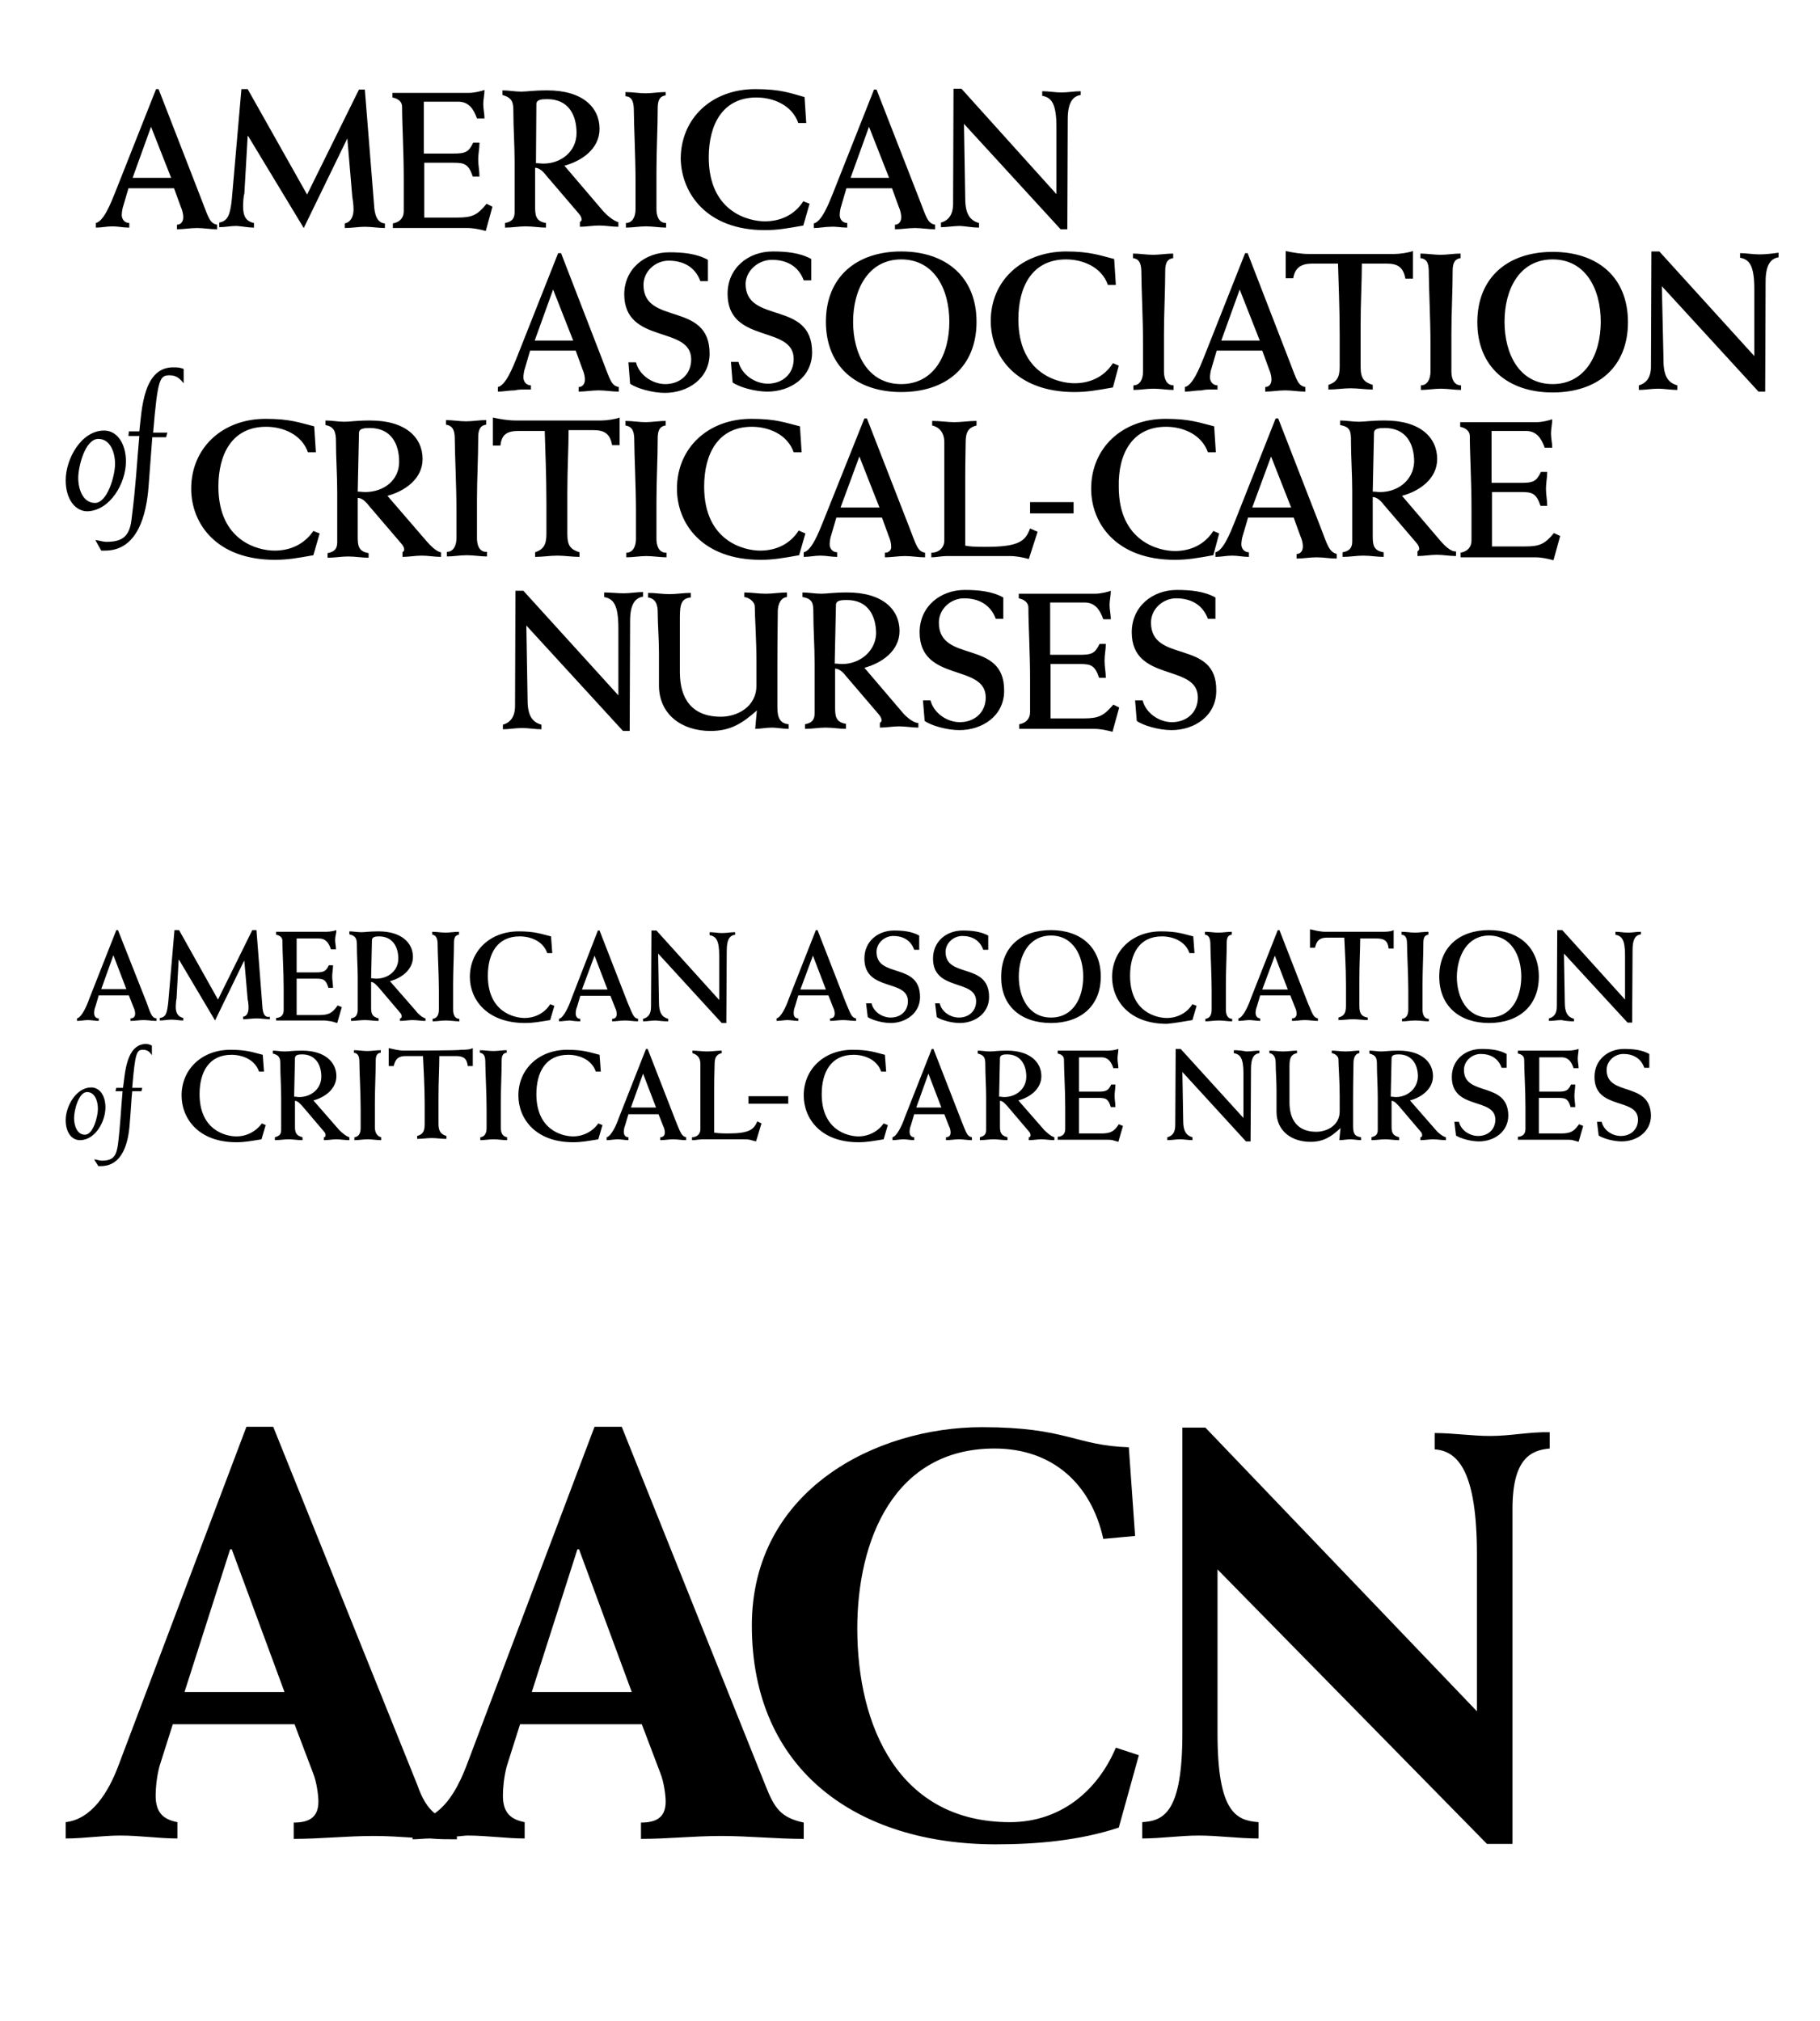 <?xml version="1.0" encoding="utf-8"?>
<!-- Generator: Adobe Illustrator 17.1.0, SVG Export Plug-In . SVG Version: 6.00 Build 0)  -->
<!DOCTYPE svg PUBLIC "-//W3C//DTD SVG 1.0//EN" "http://www.w3.org/TR/2001/REC-SVG-20010904/DTD/svg10.dtd">
<svg version="1.0" id="Layer_1" xmlns="http://www.w3.org/2000/svg" xmlns:xlink="http://www.w3.org/1999/xlink" x="0px" y="0px"
	 width="435px" height="483px" viewBox="0 0 435 483" enable-background="new 0 0 435 483" xml:space="preserve">
<g>
	<g>
		<path d="M182.9,426.6L148.6,341h-6.5l-30.6,81c-1.7,4.4-4,8.9-7.6,11.4c-1.8-1.5-3-3.5-4.2-6.9L65.3,341h-6.4l-30.6,81
			c-2.4,6.4-6.4,12.8-12.6,13.5v3.9c4.4,0,8.7-0.7,13.1-0.7c4.6,0,9.2,0.7,13.6,0.7v-3.9c-3.7-0.7-5.2-2.6-5.2-6.4
			c0-1.5,0.2-4.2,0.9-6.9l3.2-10.1h29.1l4.4,11.6c0.9,2.2,1.3,5.4,1.3,6.9c0,3.9-2.4,5-5.9,5v3.9c6.4,0,12.6-0.7,19.2-0.7
			c3,0,6.1,0.2,9.2,0.4v0.4c1.5,0,2.7-0.2,4.2-0.2c2.2,0.2,4.2,0.2,6.4,0.2v-0.7c0.7,0,1.7-0.2,2.6-0.2c4.6,0,9.2,0.7,13.6,0.7v-3.9
			c-3.7-0.7-5.2-2.6-5.2-6.4c0-1.5,0.2-4.2,0.9-6.9l3.2-10.1h29.1l4.4,11.6c0.9,2.2,1.3,5.4,1.3,6.9c0,3.9-2.4,5-5.9,5v3.9
			c6.4,0,12.6-0.7,19.2-0.7c6.4,0,13.1,0.7,19.7,0.7v-3.9C186.6,434.4,185.1,432.2,182.9,426.6z M44.1,404.4L55,370.3h0.4l12.6,34.1
			H44.1z M127.1,404.4l10.9-34.1h0.4l12.6,34.1H127.1z M241.4,435.5c-26.6,0-36.5-22.9-36.5-46.3c0-21,8.7-43,32.8-43
			c13.8,0,23.1,8.4,26,21.6l7.6-0.7l-1.5-21.2c-12.8-0.4-14.8-4.8-35.1-4.8c-25.3,0-55,15-55,47.4c0,34.8,25.4,52.3,58.3,52.3
			c9.8,0,20-0.9,29.4-4l4.8-17.3l-5.5-1.8C262.3,428.1,253.4,435.5,241.4,435.5z M356.2,343.2c-4.4,0-8.9-0.7-13.3-0.7v3.9
			c5.7,0.4,10.1,5.5,10.1,25.1v37.5l-64.9-67.8h-5.5v73.1c0,18.8-4.4,20.9-9.6,21.2v3.9c4.4,0,9.1-0.7,13.5-0.7
			c4.8,0,9.4,0.7,14.3,0.7v-3.9c-5.4-0.4-9.8-2.4-9.8-21.2v-39.2l64.4,65.6h6.1v-80.1c0-12,4.4-14,8.9-14.4v-3.9
			C365.6,342.2,361,343.2,356.2,343.2z"/>
	</g>
</g>
<g>
	<g>
		<path d="M35,239.5l-6.8-17.2h-0.4l-6.5,16.5c-0.5,1.5-1.8,4.4-2.9,4.6v0.6c0.9,0,1.8-0.2,2.6-0.2c0.9,0,1.8,0.2,2.6,0.2v-0.6
			c-0.7,0-1.1-0.5-1.1-1.3c0-0.4,0.1-1.1,0.3-1.5l0.8-2.7h7.2l1.1,2.8c0.3,0.6,0.4,1.1,0.4,1.6c0,0.7-0.4,1.1-1.1,1.1v0.6
			c1.1,0,2-0.2,3.1-0.2s2,0.2,3.1,0.2v-0.6C36.3,243.3,36,242.3,35,239.5z M24.2,236.4l2.9-8.1l3.1,8.1H24.2z M62.7,240.4l-1.4-18.1
			h-1l-8.2,16.6l-9.3-16.6h-1.1l-1.5,17.4c-0.3,2.4-0.5,3.4-2,3.6v0.6c1,0,1.8-0.2,2.8-0.2s1.8,0.2,2.8,0.2v-0.6
			c-1.2-0.3-1.8-1.1-1.8-2.7c0-0.6,0.1-1.6,0.2-2l0.5-9.2h0.1l8.6,14.5l6.9-14.2h0.1l0.8,9.2c0.1,0.4,0.2,1.1,0.2,2
			c0,1.1-0.4,2-1.3,2.1v0.6c1.1,0,2.1-0.2,3.2-0.2c1.1,0,2.1,0.2,3.2,0.2v-0.6C63.1,243.3,62.8,242,62.7,240.4z M79.2,244.1
			c0.4,0.1,1,0.3,1.4,0.4l1.1-3.8l-1-0.4c-1.3,1.9-2.2,2.3-4.5,2.3h-5.3v-8.7h4.6c1.8,0,2.4,0.2,3,2.2h1.1c0-0.9-0.2-1.8-0.2-2.7
			c0-0.9,0.2-1.8,0.2-2.7h-1c-0.7,1.5-1.3,1.7-3.1,1.7h-4.6v-8.1h5.3c1.7,0,2.4,1.1,2.9,2.6h1.2c0-0.8-0.2-1.5-0.2-2.3
			s0.3-1.5,0.3-2.3c-0.5,0.2-1.6,0.4-2.4,0.4H66v0.7c1,0.2,1.5,0.7,1.5,1.5c0,2.7,0.3,7.1,0.3,11.3v5.2c0,1.1-0.5,1.8-1.8,1.9v0.6
			h11.7C78.2,244,78.7,244,79.2,244.1z M83.9,243.4v0.6c1.1,0,2.1-0.2,3.3-0.2s2.1,0.2,3.3,0.2v-0.6c-1.6-0.4-1.8-1.2-1.8-2.6v-6.1
			c0.7,0,1.3,0.8,1.8,1.3l5.1,6c0.4,0.4,0.4,0.7,0.4,1c0,0.3-0.2,0.4-0.4,0.4v0.6c1.1,0,2-0.2,3-0.2c1.1,0,2,0.2,3.1,0.2v-0.6
			c-0.8-0.2-1.9-1.2-2.3-1.8l-6.2-7.1c2.7-0.7,5.5-2.7,5.5-5.8c0-3.3-2.7-6.1-8.2-6.1c-2.3,0-3.2,0.2-4.1,0.2c-1,0-2-0.2-2.9-0.2
			v0.7c1.6,0.4,1.8,1.1,1.8,2.6c0,2.6,0.2,5.3,0.2,7.8v7.8C85.4,242.7,85,243.2,83.9,243.4z M88.9,224.7c0-0.8,0.9-0.9,1.7-0.9
			c3.3,0,4.6,2.6,4.6,5.3c0,2.9-2.4,4.8-5.3,4.8c-0.4,0-0.7-0.1-1.2-0.1L88.9,224.7z M104.6,225.8c0,1.9,0.3,7.3,0.3,11v4.5
			c0,1.3-0.5,2.1-1.5,2.2v0.6c1.1,0,2-0.2,3.2-0.2c1.1,0,2.1,0.2,3.2,0.2v-0.6c-1.2,0-1.5-1.2-1.5-2.2v-6c0-3.3,0.2-6.9,0.2-9.9
			c0-1.1,0.2-1.9,1.2-2v-0.7c-1.1,0-2.1,0.2-3.2,0.2c-1.1,0-2.1-0.2-3.2-0.2v0.7C104.4,223.5,104.6,224.6,104.6,225.8z M125.5,244.5
			c2,0,3.5-0.3,6-0.7l1-3.4l-1-0.4c-1.3,2.1-3.6,3.3-6.1,3.3c-2.6,0-8.8-1.5-8.8-10.1c0-5.2,2.2-9.4,7.6-9.4c2.6,0,5.6,1.1,6.6,4
			h1.2l-0.3-4c-2.1-0.5-3.7-1.2-7.7-1.2c-6.9,0-11.7,4.7-11.7,10.9C112.3,238.8,116.3,244.5,125.5,244.5z M138.7,244.1v-0.6
			c-0.7,0-1.1-0.5-1.1-1.3c0-0.4,0.1-1.1,0.3-1.5l0.8-2.7h7.2l1.1,2.8c0.3,0.6,0.4,1.1,0.4,1.6c0,0.7-0.4,1.1-1.1,1.1v0.6
			c1.1,0,2-0.2,3.1-0.2c1.1,0,2,0.2,3.1,0.2v-0.6c-1.1-0.2-1.3-1.1-2.5-3.9l-6.7-17.2h-0.4l-6.4,16.5c-0.5,1.5-1.8,4.4-2.9,4.6v0.6
			c0.9,0,1.8-0.2,2.6-0.2C136.9,244,137.8,244.1,138.7,244.1z M142.1,228.4l3.1,8.1h-6.1L142.1,228.4z M159.7,244.1v-0.6
			c-1.5-0.4-2.2-1.5-2.2-3.9l-0.2-11.7l15.2,16.6h1.1l0.1-17.3c0-2.5,0.6-3.6,2-3.8v-0.6c-1.1,0-2,0.2-3.1,0.2s-2-0.2-3-0.2v0.7
			c1.5,0.3,2.3,1.1,2.3,4.9V239l-15-16.6h-1.2l-0.1,18.2c0,1.8-0.7,2.6-1.9,2.9v0.6c1.1,0,2-0.2,3-0.2
			C157.7,244,158.7,244.1,159.7,244.1z M189.7,242.1c0-0.4,0.1-1.1,0.3-1.5l0.8-2.7h7.2l1.1,2.8c0.3,0.6,0.4,1.1,0.4,1.6
			c0,0.7-0.4,1.1-1.1,1.1v0.6c1.1,0,2-0.2,3.1-0.2s2,0.2,3.1,0.2v-0.6c-1.1-0.2-1.3-1.1-2.5-3.9l-6.7-17.2H195l-6.5,16.5
			c-0.5,1.5-1.8,4.4-2.9,4.6v0.6c0.9,0,1.8-0.2,2.6-0.2c0.9,0,1.8,0.2,2.6,0.2v-0.6C190,243.4,189.7,242.9,189.7,242.1z
			 M194.3,228.4l3.1,8.1h-6.1L194.3,228.4z M219.9,238.3c0-8.4-10.4-4.4-10.4-10.8c0-2.1,1.9-3.8,4-3.8c2.3,0,4.2,1,5,3.3h1.2v-3.4
			c-1.8-1-3.9-1.2-6-1.2c-3.9,0-7.1,2.6-7.1,6.7c0,8,10.4,4.8,10.4,10.2c0,2.4-1.8,3.9-4.1,3.9c-2,0-4.1-1.3-4.6-3.4H207l0.4,3.3
			c1.1,0.7,3.5,1.4,5.5,1.4C216.4,244.5,219.9,242.2,219.9,238.3z M233.3,239.3c0,2.4-1.8,3.9-4.1,3.9c-2,0-4.1-1.3-4.6-3.4h-1.1
			l0.4,3.3c1.1,0.7,3.5,1.4,5.5,1.4c3.6,0,7-2.3,7-6.2c0-8.4-10.4-4.4-10.4-10.8c0-2.1,1.9-3.8,4-3.8c2.3,0,4.2,1,5,3.3h1.2v-3.4
			c-1.9-1-4-1.2-6.1-1.2c-3.9,0-7.1,2.6-7.1,6.7C223,237,233.3,233.9,233.3,239.3z M251.2,244.5c7,0,11.9-4,11.9-11.1
			c0-7-4.8-11.1-11.9-11.1s-11.9,4-11.9,11.1C239.2,240.5,244.1,244.5,251.2,244.5z M251.2,223.6c5.3,0,7.7,4.8,7.7,9.8
			c0,5.1-2.4,9.8-7.7,9.8c-5.3,0-7.7-4.8-7.7-9.8C243.5,228.4,245.9,223.6,251.2,223.6z M285,243.8l1-3.4l-1-0.4
			c-1.3,2.1-3.6,3.3-6.1,3.3c-2.6,0-8.8-1.5-8.8-10.1c0-5.2,2.2-9.4,7.6-9.4c2.6,0,5.6,1.1,6.6,4h1.2l-0.3-4
			c-2.1-0.5-3.7-1.2-7.7-1.2c-6.9,0-11.7,4.7-11.7,10.9c0,5.5,4,11.2,13.1,11.2C281,244.5,282.5,244.2,285,243.8z M289.3,225.8
			c0,1.9,0.3,7.3,0.3,11v4.5c0,1.3-0.5,2.1-1.5,2.2v0.6c1.1,0,2-0.2,3.2-0.2c1.1,0,2.1,0.2,3.2,0.2v-0.6c-1.2,0-1.5-1.2-1.5-2.2v-6
			c0-3.3,0.2-6.9,0.2-9.9c0-1.1,0.2-1.9,1.2-2v-0.7c-1.1,0-2.1,0.2-3.2,0.2c-1.1,0-2.1-0.2-3.2-0.2v0.7
			C289.1,223.5,289.3,224.6,289.3,225.8z M300.1,242.1c0-0.4,0.1-1.1,0.3-1.5l0.8-2.7h7.2l1.1,2.8c0.3,0.6,0.4,1.1,0.4,1.6
			c0,0.7-0.4,1.1-1.1,1.1v0.6c1.1,0,2-0.2,3.1-0.2c1.1,0,2,0.2,3.1,0.2v-0.6c-1.1-0.2-1.3-1.1-2.5-3.9l-6.7-17.2h-0.4l-6.5,16.5
			c-0.5,1.5-1.8,4.4-2.9,4.6v0.6c0.9,0,1.8-0.2,2.6-0.2s1.8,0.2,2.6,0.2v-0.6C300.6,243.4,300.1,242.9,300.1,242.1z M304.7,228.4
			l3.1,8.1h-6.1L304.7,228.4z M324.9,240.5V234c0-3.6,0.2-7,0.2-9.7h3.9c1.8,0,2.7,0.5,2.9,2.4h1.2v-4.4c-0.7,0.4-2,0.4-2.9,0.4
			h-13.5c-0.5,0-1.2-0.1-1.8-0.2c-0.6-0.1-1.2-0.3-1.8-0.4v4.4h1.2c0.4-1.8,1.2-2.4,2.9-2.4h4.1c0.1,2.6,0.4,7,0.4,11.4v4.8
			c0,1.8-0.4,2.5-1.8,2.9v0.6c1.2,0,2.4-0.2,3.5-0.2c1.2,0,2.3,0.2,3.5,0.2v-0.6C325.6,243,324.9,242.4,324.9,240.5z M336.3,225.8
			c0,1.9,0.3,7.3,0.3,11v4.5c0,1.3-0.5,2.1-1.5,2.2v0.6c1.1,0,2-0.2,3.2-0.2c1.1,0,2.1,0.2,3.2,0.2v-0.6c-1.2,0-1.5-1.2-1.5-2.2v-6
			c0-3.3,0.2-6.9,0.2-9.9c0-1.1,0.2-1.9,1.2-2v-0.7c-1.1,0-2.1,0.2-3.2,0.2c-1.1,0-2.1-0.2-3.2-0.2v0.7
			C336.2,223.5,336.3,224.6,336.3,225.8z M355.9,244.5c7,0,11.9-4,11.9-11.1c0-7-4.8-11.1-11.9-11.1c-7,0-11.9,4-11.9,11.1
			S348.9,244.5,355.9,244.5z M355.9,223.6c5.3,0,7.7,4.8,7.7,9.8c0,5.1-2.4,9.8-7.7,9.8c-5.3,0-7.7-4.8-7.7-9.8
			C348.3,228.4,350.7,223.6,355.9,223.6z M376.2,244.1v-0.6c-1.5-0.4-2.2-1.5-2.2-3.9l-0.2-11.7l15.2,16.5h1.1l0.1-17.3
			c0-2.5,0.6-3.6,2-3.8v-0.6c-1.1,0-2,0.2-3.1,0.2s-2-0.2-3-0.2v0.7c1.5,0.3,2.3,1.1,2.3,4.9v10.6l-15-16.6h-1.2l-0.1,18.2
			c0,1.8-0.7,2.6-1.9,2.9v0.6c1.1,0,2-0.2,3-0.2C374.1,244,375.2,244.1,376.2,244.1z M25.2,264.7c0-2.9-1.4-4.8-3.4-4.8
			c-3.6,0-6.1,4.5-6.1,7.8c0,2.9,1.4,4.8,3.4,4.8C22.8,272.5,25.2,268,25.2,264.7z M20.3,271.2c-1.9,0-2.6-2.2-2.6-4
			c0-1.8,1.1-6.2,3.1-6.2c1.9,0,2.6,2.2,2.6,4S22.3,271.2,20.3,271.2z M29.4,260h-1.6l-0.2,0.8h1.7c-0.4,4.3-0.5,7.7-1.1,12.7
			c-0.4,2.8-1.1,3.9-3.9,3.9c-0.6,0-1.2-0.3-1.8-0.3l1,1.6h0.6c5.3,0,6.6-5.8,6.9-10.1c0.3-3.4,0.4-6,0.6-7.8h2.2l0.2-0.8h-2.4
			c0.7-8.6,1.1-9.1,2.6-9.1c1.2,0,1.7,0.7,2.1,1.3v-2.3c-0.5-0.3-1.1-0.4-1.5-0.4C30.1,249.7,29.9,256.6,29.4,260z M56.5,271.6
			c-2.6,0-8.8-1.5-8.8-10.1c0-5.2,2.2-9.4,7.6-9.4c2.6,0,5.6,1.1,6.6,4h1.2l-0.3-4c-2.1-0.5-3.7-1.2-7.7-1.2
			c-6.9,0-11.7,4.7-11.7,10.9c0,5.5,4,11.2,13.1,11.2c2,0,3.5-0.3,6-0.7l1-3.4l-0.9-0.4C61.2,270.4,59,271.6,56.5,271.6z
			 M81.1,270.1l-6.2-7.1c2.7-0.7,5.5-2.7,5.5-5.8c0-3.3-2.7-6.1-8.2-6.1c-2.3,0-3.2,0.2-4.1,0.2c-1,0-2-0.2-2.9-0.2v0.7
			c1.6,0.4,1.8,1.1,1.8,2.6c0,2.6,0.2,5.3,0.2,7.8v7.8c0,1.1-0.4,1.5-1.5,1.8v0.7c1.1,0,2.1-0.2,3.3-0.2c1.1,0,2.1,0.2,3.3,0.2v-0.7
			c-1.6-0.4-1.8-1.2-1.8-2.6v-6.1c0.7,0,1.3,0.8,1.8,1.3l5.1,6c0.4,0.4,0.4,0.7,0.4,1c0,0.3-0.2,0.4-0.4,0.4v0.7c1.1,0,2-0.2,3-0.2
			c1,0,2,0.2,3.1,0.2v-0.7C82.7,271.6,81.6,270.6,81.1,270.1z M71.5,262.2c-0.4,0-0.7-0.1-1.2-0.1l0.2-9.2c0-0.8,0.9-0.9,1.7-0.9
			c3.3,0,4.6,2.6,4.6,5.3C76.8,260.3,74.3,262.2,71.5,262.2z M89.6,269.5v-6c0-3.3,0.2-6.9,0.2-9.9c0-1.1,0.2-1.9,1.2-2v-0.6
			c-1.1,0-2.1,0.2-3.2,0.2c-1.1,0-2.1-0.2-3.2-0.2v0.6c1.2,0.2,1.3,1.2,1.3,2.5c0,1.9,0.3,7.3,0.3,11v4.5c0,1.3-0.5,2.1-1.5,2.2v0.7
			c1.1,0,2-0.2,3.2-0.2c1.1,0,2.1,0.2,3.2,0.2v-0.7C90.1,271.6,89.6,270.6,89.6,269.5z M96.5,251.1c-0.5,0-1.2-0.1-1.8-0.2
			c-0.6-0.1-1.2-0.3-1.8-0.4v4.3h1.2c0.4-1.8,1.2-2.4,2.9-2.4h4.1c0.1,2.6,0.4,7,0.4,11.4v4.8c0,1.8-0.4,2.5-1.8,2.9v0.7
			c1.2,0,2.4-0.2,3.5-0.2c1.2,0,2.3,0.2,3.5,0.2v-0.7c-1.3-0.4-1.9-1.1-1.9-2.9v-6.5c0-3.6,0.2-7,0.2-9.7h3.9c1.8,0,2.7,0.5,2.9,2.4
			h1.2v-4.3c-0.7,0.4-2,0.4-2.9,0.4C110.1,251.1,96.5,251.1,96.5,251.1z M119.7,269.5v-6c0-3.3,0.2-6.9,0.2-9.9c0-1.1,0.2-1.9,1.2-2
			v-0.6c-1.1,0-2.1,0.2-3.2,0.2c-1.1,0-2.1-0.2-3.2-0.2v0.6c1.2,0.2,1.3,1.2,1.3,2.5c0,1.9,0.3,7.3,0.3,11v4.5
			c0,1.3-0.5,2.1-1.5,2.2v0.7c1.1,0,2-0.2,3.2-0.2c1.1,0,2.1,0.2,3.2,0.2v-0.7C120,271.6,119.7,270.6,119.7,269.5z M137,271.6
			c-2.6,0-8.8-1.5-8.8-10.1c0-5.2,2.2-9.4,7.6-9.4c2.6,0,5.6,1.1,6.6,4h1.2l-0.3-4c-2.1-0.5-3.7-1.2-7.7-1.2
			c-6.9,0-11.7,4.7-11.7,10.9c0,5.5,4,11.2,13.1,11.2c2,0,3.5-0.3,6-0.7l1-3.4l-1-0.4C141.7,270.4,139.4,271.6,137,271.6z
			 M161.5,267.9l-6.7-17.2h-0.4l-6.5,16.5c-0.5,1.5-1.8,4.4-2.9,4.6v0.7c0.9,0,1.8-0.2,2.6-0.2c0.9,0,1.8,0.2,2.6,0.2v-0.7
			c-0.7,0-1.1-0.5-1.1-1.3c0-0.4,0.1-1.1,0.3-1.5l0.8-2.7h7.2l1.1,2.8c0.3,0.6,0.4,1.1,0.4,1.6c0,0.7-0.4,1.1-1.1,1.1v0.7
			c1.1,0,2-0.2,3.1-0.2c1.1,0,2,0.2,3.1,0.2v-0.7C162.9,271.6,162.6,270.6,161.5,267.9z M150.8,264.7l2.9-8.1l3.1,8.1H150.8z
			 M174,270.9c-2,0-2.6-0.1-3.3-0.2V260c0-2.8,0.1-4.8,0.1-5.6c0-1.6,0.4-2.4,1.7-2.7v-0.6c-1.2,0-2.3,0.2-3.5,0.2s-2.3-0.2-3.5-0.2
			v0.6c1.2,0.4,1.9,1.1,1.9,2.6v15.6c0,1.1-0.8,1.9-2,1.9v0.7c0.4,0,0.8,0,1.2-0.1c0.4,0,0.8-0.1,1.2-0.1h9.9c0.4,0,1,0,1.5,0.1
			c0.4,0.1,1,0.3,1.5,0.4l1.3-4.3L181,268C180.2,269.9,179.2,270.9,174,270.9z M178.9,263.8h9.5V262h-9.5V263.8z M205.2,271.6
			c-2.6,0-8.8-1.5-8.8-10.1c0-5.2,2.2-9.4,7.6-9.4c2.6,0,5.6,1.1,6.6,4h1.2l-0.3-4c-2.1-0.5-3.7-1.2-7.7-1.2
			c-6.9,0-11.7,4.7-11.7,10.9c0,5.5,4,11.2,13.1,11.2c2,0,3.5-0.3,6-0.7l1-3.4l-1-0.4C209.9,270.4,207.6,271.6,205.2,271.6z
			 M229.8,267.9l-6.7-17.2h-0.4l-6.5,16.5c-0.5,1.5-1.8,4.4-2.9,4.6v0.7c0.9,0,1.8-0.2,2.6-0.2s1.8,0.2,2.6,0.2v-0.7
			c-0.7,0-1.1-0.5-1.1-1.3c0-0.4,0.1-1.1,0.3-1.5l0.8-2.7h7.2l1.1,2.8c0.3,0.6,0.4,1.1,0.4,1.6c0,0.7-0.4,1.1-1.1,1.1v0.7
			c1.1,0,2-0.2,3.1-0.2s2,0.2,3.1,0.2v-0.7C231.1,271.6,230.9,270.6,229.8,267.9z M219,264.7l2.9-8.1l3.1,8.1H219z M249.6,270.1
			l-6.2-7.1c2.7-0.7,5.5-2.7,5.5-5.8c0-3.3-2.7-6.1-8.2-6.1c-2.3,0-3.2,0.2-4.1,0.2c-1,0-2-0.2-2.9-0.2v0.7c1.6,0.4,1.8,1.1,1.8,2.6
			c0,2.6,0.2,5.3,0.2,7.8v7.8c0,1.1-0.4,1.5-1.5,1.8v0.7c1.1,0,2.1-0.2,3.3-0.2c1.1,0,2.1,0.2,3.3,0.2v-0.7
			c-1.6-0.4-1.8-1.2-1.8-2.6v-6.1c0.7,0,1.3,0.8,1.8,1.3l5.1,6c0.4,0.4,0.4,0.7,0.4,1c0,0.3-0.2,0.4-0.4,0.4v0.7c1.1,0,2-0.2,3-0.2
			c1.1,0,2,0.2,3.1,0.2v-0.7C251.2,271.6,250.1,270.6,249.6,270.1z M240,262.2c-0.4,0-0.7-0.1-1.2-0.1l0.2-9.2
			c0-0.8,0.9-0.9,1.7-0.9c3.3,0,4.6,2.6,4.6,5.3C245.3,260.3,242.8,262.2,240,262.2z M263.2,270.9h-5.3v-8.5h4.6
			c1.8,0,2.4,0.2,3,2.2h1.1c0-0.9-0.2-1.8-0.2-2.7c0-0.9,0.2-1.8,0.2-2.7h-1c-0.7,1.5-1.3,1.7-3.1,1.7h-4.6v-8.2h5.3
			c1.7,0,2.4,1.1,2.9,2.6h1.2c0-0.8-0.2-1.5-0.2-2.3c0-0.8,0.2-1.5,0.2-2.3c-0.5,0.2-1.6,0.4-2.4,0.4h-12.1v0.7
			c1,0.2,1.5,0.7,1.5,1.5c0,2.7,0.3,7.1,0.3,11.3v5.2c0,1.1-0.5,1.8-1.8,1.9v0.7h11.7c0.4,0,1,0,1.4,0.1c0.4,0.1,1,0.3,1.4,0.4
			l1.1-3.8l-1-0.4C266.3,270.4,265.5,270.9,263.2,270.9z M294.9,251v0.7c1.5,0.3,2.3,1.1,2.3,4.9v10.6l-15-16.5h-1.2l-0.1,18.2
			c0,1.8-0.7,2.6-1.9,2.9v0.7c1.1,0,2-0.2,3-0.2c1.1,0,2,0.2,3,0.2v-0.7c-1.5-0.4-2.2-1.5-2.2-3.9l-0.2-11.7l15.2,16.6h1.1l0.1-17.3
			c0-2.5,0.6-3.6,2-3.8v-0.6c-1.1,0-2,0.2-3.1,0.2C296.9,251.1,295.8,251,294.9,251z M323.4,269.1v-6.7c0-4,0.1-7.2,0.1-8.4
			c0-1.1,0.4-2.2,1.4-2.3v-0.6c-1.1,0-2.2,0.2-3.3,0.2s-2.2-0.2-3.3-0.2v0.6c0.7,0.1,1.6,0.7,1.6,1.5c0,1.5,0.3,5.2,0.3,8.8v3.6
			c0,3.5-3.2,4.9-5.6,4.9c-4.5,0-6.4-2.9-6.4-7c0-2.9,0-5.8,0-8.7c0-2,0.4-2.8,1.8-3.1v-0.6c-1.1,0-2.2,0.2-3.3,0.2
			s-2.2-0.2-3.3-0.2v0.6c1.2,0.2,1.5,1.2,1.5,2.4c0,1.9,0.2,4,0.2,6.4v5.2c0,4.6,3.6,7.2,8.1,7.2c3.1,0,5-1.2,7.2-3.3
			c-0.1,1-0.2,1.9-0.3,2.9c0.9,0,1.8-0.2,2.6-0.2c0.9,0,1.8,0.2,2.6,0.2v-0.7C323.7,271.6,323.4,270.8,323.4,269.1z M343.2,270.1
			l-6.2-7.1c2.7-0.7,5.5-2.7,5.5-5.8c0-3.3-2.7-6.1-8.2-6.1c-2.3,0-3.2,0.2-4.1,0.2c-1,0-2-0.2-2.9-0.2v0.7c1.6,0.4,1.8,1.1,1.8,2.6
			c0,2.6,0.2,5.3,0.2,7.8v7.8c0,1.1-0.4,1.5-1.5,1.8v0.7c1.1,0,2.1-0.2,3.3-0.2c1.1,0,2.1,0.2,3.3,0.2v-0.7
			c-1.6-0.4-1.8-1.2-1.8-2.6v-6.1c0.7,0,1.3,0.8,1.8,1.3l5.1,6c0.4,0.4,0.4,0.7,0.4,1c0,0.3-0.2,0.4-0.4,0.4v0.7c1.1,0,2-0.2,3-0.2
			c1.1,0,2,0.2,3.1,0.2v-0.7C344.7,271.6,343.6,270.6,343.2,270.1z M333.6,262.2c-0.4,0-0.7-0.1-1.2-0.1l0.2-9.2
			c0-0.8,0.9-0.9,1.7-0.9c3.3,0,4.6,2.6,4.6,5.3C338.8,260.3,336.3,262.2,333.6,262.2z M349.9,255.7c0-2.1,1.9-3.8,4-3.8
			c2.3,0,4.2,1,5,3.3h1.2v-3.3c-1.8-1-3.9-1.2-6-1.2c-3.9,0-7.1,2.6-7.1,6.7c0,8,10.4,4.8,10.4,10.2c0,2.4-1.8,3.9-4.1,3.9
			c-2,0-4.1-1.3-4.6-3.4h-1.1l0.4,3.3c1.1,0.7,3.5,1.4,5.5,1.4c3.6,0,7-2.3,7-6.2C360.4,258.3,349.9,262.2,349.9,255.7z
			 M373.1,270.9h-5.3v-8.5h4.6c1.8,0,2.4,0.2,3,2.2h1.1c0-0.9-0.2-1.8-0.2-2.7c0-0.9,0.2-1.8,0.2-2.7h-1c-0.7,1.5-1.3,1.7-3.1,1.7
			h-4.5v-8.2h5.3c1.7,0,2.4,1.1,2.9,2.6h1.2c0-0.8-0.2-1.5-0.2-2.3c0-0.8,0.2-1.5,0.2-2.3c-0.5,0.2-1.6,0.4-2.4,0.4h-12.1v0.7
			c1,0.2,1.5,0.7,1.5,1.5c0,2.7,0.3,7.1,0.3,11.3v5.2c0,1.1-0.5,1.8-1.8,1.9v0.7h11.7c0.4,0,1,0,1.4,0.1s1,0.3,1.4,0.4l1.1-3.8
			l-1-0.4C376.2,270.4,375.4,270.9,373.1,270.9z M384,255.7c0-2.1,1.9-3.8,4-3.8c2.3,0,4.2,1,5,3.3h1.2v-3.3c-1.8-1-3.9-1.2-6-1.2
			c-3.9,0-7.1,2.6-7.1,6.7c0,8,10.4,4.8,10.4,10.2c0,2.4-1.8,3.9-4.1,3.9c-2,0-4.1-1.3-4.6-3.4h-1.1l0.4,3.3
			c1.1,0.7,3.5,1.4,5.5,1.4c3.6,0,7-2.3,7-6.2C394.4,258.3,384,262.2,384,255.7z"/>
	</g>
</g>
<g>
	<g>
		<path d="M30.9,54.4v-1.1c-1.1,0-1.8-0.9-1.8-1.9c0-0.4,0.1-1.5,0.4-2.3l1.2-4.1h10.9l1.6,4.4c0.4,0.9,0.6,1.8,0.6,2.5
			c0,1.1-0.6,1.8-1.5,1.8v1.1c1.6,0,3.1-0.3,4.8-0.3c1.6,0,3.1,0.3,4.8,0.3v-1.1c-1.8-0.3-2.1-1.8-3.7-5.9L37.9,21.3h-0.6l-9.9,25
			c-0.9,2.2-2.6,6.6-4.5,7v1.1c1.4,0,2.6-0.3,4-0.3C28.2,54.1,29.4,54.4,30.9,54.4z M36.1,30.3l4.8,12.2h-9.2L36.1,30.3z M60.7,54.4
			v-1.1c-1.9-0.4-2.6-1.6-2.6-4c0-0.9,0.1-2.5,0.3-3l0.8-13.8h0.1l13.3,22l10.5-21.6H83L84.2,47c0.1,0.7,0.3,1.8,0.3,3.1
			c0,1.5-0.6,3-2.1,3.3v1.1c1.6,0,3.3-0.3,4.8-0.3c1.6,0,3.3,0.3,4.8,0.3v-1.1c-1.9-0.1-2.5-2.2-2.6-4.5l-2.2-27.5h-1.4L73.4,46.5
			L59.2,21.3h-1.5l-2.3,26.4c-0.4,3.6-0.9,5.1-3,5.5v1.1c1.4,0,2.7-0.3,4.1-0.3C58,54.1,59.4,54.4,60.7,54.4z M109.3,52h-7.9V38.9h7
			c2.6,0,3.6,0.3,4.6,3.3h1.6c0-1.4-0.3-2.6-0.3-4.1c0-1.4,0.3-2.6,0.3-4h-1.5c-1.1,2.3-1.9,2.6-4.8,2.6h-7V24.3h8.2
			c2.6,0,3.7,1.8,4.5,4h1.8c0-1.1-0.3-2.3-0.3-3.4c0-1.1,0.3-2.3,0.3-3.4c-0.8,0.3-2.5,0.7-3.7,0.7H93.8v1.1
			c1.5,0.3,2.3,1.1,2.3,2.2c0,4.1,0.4,10.8,0.4,17.2v7.8c0,1.5-0.9,2.6-2.6,2.9v1.1h17.8c1.5,0,2.9,0.3,4.4,0.7l1.6-5.8l-1.4-0.7
			C114.1,51.4,112.9,52,109.3,52z M122.7,26.7c0,4,0.3,7.9,0.3,12v12c0,1.6-0.7,2.3-2.3,2.6v1.1c1.8,0,3.3-0.3,4.9-0.3
			c1.8,0,3.3,0.3,4.9,0.3v-1.1c-2.5-0.4-2.6-1.9-2.6-4v-9.2c1.1,0,2.1,1.1,2.7,1.9l7.7,9c0.6,0.7,0.7,1.1,0.7,1.5
			c0,0.4-0.3,0.4-0.4,0.6v1.1c1.5,0,3.1-0.3,4.6-0.3c1.5,0,3.1,0.3,4.6,0.3v-1.1c-1.2-0.3-2.9-1.8-3.6-2.6l-9.3-10.9
			c4.1-1.1,8.4-4,8.4-8.8c0-5.1-4-9.2-12.5-9.2c-3.4,0-4.8,0.3-6.2,0.3c-1.5,0-3-0.3-4.5-0.3v1.1C122.5,23.4,122.7,24.5,122.7,26.7z
			 M128.2,24.9c0-1.1,1.2-1.2,2.6-1.2c5.1,0,7,3.8,7,8.1c0,4.4-3.7,7.3-7.9,7.3c-0.6,0-1.1-0.1-1.8-0.1L128.2,24.9z M151.5,26.6
			c0,2.9,0.4,11.2,0.4,16.7V50c0,1.9-0.8,3.3-2.3,3.3v1.1c1.6,0,3.1-0.3,4.8-0.3c1.6,0,3.3,0.3,4.8,0.3v-1.1c-1.8,0-2.3-1.8-2.3-3.3
			v-9.1c0-4.9,0.3-10.4,0.3-15c0-1.6,0.3-2.9,1.9-3.1V22c-1.6,0-3.3,0.3-4.8,0.3s-3.3-0.3-4.8-0.3V23
			C151.2,23.1,151.5,24.6,151.5,26.6z M182.8,55c3,0,5.3-0.4,9.2-1.1l1.5-5.2l-1.5-0.6c-2.1,3.3-5.5,4.8-9.2,4.8
			c-3.8,0-13.4-2.2-13.4-15.3c0-7.8,3.3-14.3,11.4-14.3c4,0,8.5,1.8,10,6.1h1.9l-0.4-6.2c-3.3-0.9-5.6-1.9-11.8-1.9
			c-10.4,0-17.8,7-17.8,16.7C162.9,46.3,169,55,182.8,55z M202.5,54.4v-1.1c-1.1,0-1.8-0.9-1.8-1.9c0-0.4,0.1-1.5,0.4-2.3l1.2-4.1
			h10.9l1.6,4.4c0.4,0.9,0.6,1.8,0.6,2.5c0,1.1-0.6,1.8-1.5,1.8v1.1c1.6,0,3.1-0.3,4.8-0.3c1.6,0,3.1,0.3,4.8,0.3v-1.1
			c-1.8-0.3-2.1-1.8-3.7-5.9l-10.3-26.4h-0.6l-9.9,25c-0.9,2.2-2.6,6.6-4.5,7v1.1c1.4,0,2.6-0.3,4-0.3
			C199.8,54.1,201,54.4,202.5,54.4z M207.7,30.3l4.8,12.2h-9.2L207.7,30.3z M234,54.4v-1.1c-2.2-0.6-3.3-2.2-3.3-5.9l-0.3-17.8
			l23.1,25.2h1.6l0.1-26.3c0-3.8,1.1-5.5,3.1-5.8v-0.9c-1.5,0-3.1,0.3-4.6,0.3c-1.5,0-3.1-0.3-4.6-0.3v1.1c2.2,0.4,3.4,1.8,3.4,7.5
			v16l-22.7-25.2h-1.9l-0.1,27.5c0,2.6-1.1,4-2.9,4.5v1.1c1.5,0,3-0.3,4.6-0.3C231,54.1,232.5,54.4,234,54.4z M126.9,93.1v-1
			c-1.1,0-1.8-0.9-1.8-1.9c0-0.4,0.1-1.5,0.4-2.3l1.2-4.1h10.9l1.6,4.4c0.4,0.9,0.6,1.8,0.6,2.5c0,1.1-0.6,1.8-1.5,1.8v1.1
			c1.6,0,3.1-0.3,4.8-0.3c1.6,0,3.1,0.3,4.8,0.3v-1.1c-1.8-0.3-2.1-1.8-3.7-5.9l-10.1-26.1h-0.7l-9.9,25c-0.9,2.2-2.6,6.6-4.5,7v1.1
			c1.4,0,2.6-0.3,4-0.3C124.3,93,125.5,93.1,126.9,93.1z M132.2,69.2l4.8,12.2h-9.2L132.2,69.2z M165.2,85.9c0,3.6-2.7,5.9-6.2,5.9
			c-3,0-6.2-2.1-7-5.2h-1.8l0.4,5.1c1.5,1.1,5.3,2.2,8.3,2.2c5.5,0,10.7-3.4,10.7-9.4c0-12.6-15.8-6.6-15.8-16.4
			c0-3.3,2.9-5.8,6-5.8c3.4,0,6.3,1.4,7.6,4.9h1.8v-5.1c-2.7-1.5-6-1.8-9.2-1.8c-5.9,0-10.8,4-10.8,10.1
			C149.3,82.4,165.2,77.7,165.2,85.9z M184.5,62.1c3.4,0,6.3,1.4,7.6,4.9h1.8v-5.1c-2.7-1.5-6-1.8-9.2-1.8c-5.9,0-10.8,4-10.8,10.1
			c0,12.1,15.8,7.4,15.8,15.6c0,3.6-2.7,5.9-6.2,5.9c-3,0-6.2-2.1-7-5.2h-1.8l0.4,4.9c1.5,1.1,5.3,2.2,8.3,2.2
			c5.5,0,10.7-3.4,10.7-9.4c0-12.6-15.9-6.6-15.9-16.4C178.3,64.7,181.2,62.1,184.5,62.1z M233.4,76.9c0-10.7-7.3-16.8-18-16.8
			s-18,6.1-18,16.8s7.3,16.8,18,16.8C226.1,93.7,233.4,87.7,233.4,76.9z M215.4,91.8c-7.9,0-11.5-7.1-11.5-14.9S207.6,62,215.4,62
			c7.9,0,11.5,7.1,11.5,14.9S223.3,91.8,215.4,91.8z M236.8,76.7c0,8.4,6.1,17,20,17c3,0,5.3-0.4,9.2-1.1l1.4-5.2l-1.4-0.6
			c-2.1,3.3-5.5,4.8-9.2,4.8c-3.8,0-13.4-2.2-13.4-15.3c0-7.8,3.3-14.3,11.4-14.3c4,0,8.5,1.8,10,6.1h1.9l-0.4-6.2
			c-3.3-0.8-5.6-1.8-11.6-1.8C244.2,60.2,236.8,67.1,236.8,76.7z M272.8,65.4c0,2.9,0.4,11.2,0.4,16.7v6.7c0,1.9-0.8,3.3-2.3,3.3
			v1.1c1.6,0,3.1-0.3,4.8-0.3c1.6,0,3.3,0.3,4.8,0.3v-1.1c-1.8,0-2.3-1.8-2.3-3.3v-9c0-4.9,0.3-10.4,0.3-15c0-1.6,0.3-2.9,1.9-3.1
			v-1.1c-1.6,0-3.3,0.3-4.8,0.3s-3.3-0.3-4.8-0.3v1.1C272.6,61.9,272.8,63.5,272.8,65.4z M291,93.1v-1c-1.1,0-1.8-0.9-1.8-1.9
			c0-0.4,0.1-1.5,0.4-2.3l1.2-4.1h10.9l1.6,4.4c0.4,0.9,0.6,1.8,0.6,2.5c0,1.1-0.6,1.8-1.5,1.8v1.1c1.6,0,3.1-0.3,4.8-0.3
			c1.6,0,3.1,0.3,4.8,0.3v-1.1c-1.8-0.3-2.1-1.8-3.7-5.9l-10.1-26.1h-0.6l-9.9,25c-0.9,2.2-2.6,6.6-4.5,7v1.1c1.4,0,2.6-0.3,4-0.3
			C288.5,93,289.7,93.1,291,93.1z M296.3,69.2l4.8,12.2h-9.2L296.3,69.2z M313.6,63h6.2c0.1,4,0.4,10.6,0.4,17.3v7.3
			c0,2.6-0.7,3.7-2.7,4.4v1.1c1.8,0,3.6-0.3,5.3-0.3c1.8,0,3.6,0.3,5.3,0.3V92c-2.1-0.7-2.9-1.5-2.9-4.4v-9.8
			c0-5.5,0.3-10.7,0.3-14.8h5.9c2.6,0,4,0.8,4.5,3.6h1.8v-6.6c-1.1,0.4-3.1,0.7-4.4,0.7h-20.5c-1.8,0-3.6-0.3-5.5-0.7v6.5h1.8
			C309.5,64,311,63,313.6,63z M341.5,65.4c0,2.9,0.4,11.2,0.4,16.7v6.7c0,1.9-0.8,3.3-2.3,3.3v1.1c1.6,0,3.1-0.3,4.8-0.3
			c1.6,0,3.3,0.3,4.8,0.3v-1.1c-1.8,0-2.3-1.8-2.3-3.3v-9c0-4.9,0.3-10.4,0.3-15c0-1.6,0.3-2.9,1.9-3.1v-1.1c-1.6,0-3.3,0.3-4.8,0.3
			s-3.3-0.3-4.8-0.3v1.1C341.4,61.9,341.5,63.5,341.5,65.4z M371.1,60.2c-10.7,0-18,6.1-18,16.8s7.3,16.8,18,16.8
			c10.7,0,18-6,18-16.8S381.8,60.2,371.1,60.2z M371.1,91.8c-7.9,0-11.5-7.1-11.5-14.9S363.2,62,371.1,62c7.9,0,11.5,7.1,11.5,14.9
			S378.9,91.8,371.1,91.8z M420.5,60.8c-1.5,0-3.1-0.3-4.6-0.3v1.1c2.2,0.4,3.4,1.8,3.4,7.5v16l-22.7-25h-1.9l-0.1,27.5
			c0,2.6-1.1,4-2.9,4.5v1.1c1.5,0,3-0.3,4.6-0.3c1.5,0,3.1,0.3,4.6,0.3v-1.1c-2.2-0.6-3.3-2.2-3.3-5.9l-0.4-17.8l23.1,25.2h1.6
			l0.1-26.3c0-3.8,1.1-5.5,3.1-5.8v-1.1C423.6,60.6,422,60.8,420.5,60.8z M30.1,110.3c0-4.4-2.2-7.4-5.2-7.4
			c-5.5,0-9.2,6.8-9.2,11.9c0,4.4,2.2,7.4,5.2,7.4C26.4,122,30.1,115.4,30.1,110.3z M22.7,120.2c-2.9,0-4-3.3-4-6
			c0-2.6,1.6-9.3,4.8-9.3c2.9,0,4,3.3,4,6S25.7,120.2,22.7,120.2z M33.3,103.1h-2.5l-0.1,1.1h2.6c-0.6,6.6-0.8,11.6-1.8,19.4
			c-0.4,4.2-1.8,5.9-6,5.9c-1.1,0-1.9-0.4-2.7-0.4l1.4,2.5h0.9c7.9,0,9.9-8.8,10.4-15.2c0.4-5.1,0.7-9.2,0.9-11.9h3.3l0.3-1.1h-3.4
			c1.1-13.1,1.6-13.7,4-13.7c1.8,0,2.6,1.1,3.3,1.9v-3.4c-0.8-0.4-1.8-0.4-2.2-0.4C34.2,87.5,33.9,97.9,33.3,103.1z M65.6,131.6
			c-3.8,0-13.4-2.2-13.4-15.3c0-7.8,3.3-14.3,11.4-14.3c4,0,8.5,1.8,10,6.1h1.9l-0.4-6.2c-3.3-0.8-5.6-1.8-11.6-1.8
			c-10.4,0-17.8,7-17.8,16.7c0,8.4,6.1,17,20,17c3,0,5.3-0.4,9.2-1.1l1.5-5.2l-1.5-0.6C72.7,130.1,69.4,131.6,65.6,131.6z
			 M102,129.4l-9.4-10.9c4.1-1.1,8.4-4,8.4-8.8c0-5.1-4-9.2-12.5-9.2c-3.4,0-4.8,0.3-6.2,0.3c-1.5,0-3-0.3-4.5-0.3v1.1
			c2.2,0.4,2.5,1.8,2.5,4c0,4,0.3,7.9,0.3,12v12c0,1.6-0.7,2.3-2.3,2.6v1.1c1.8,0,3.3-0.3,4.9-0.3c1.7,0,3.3,0.3,4.9,0.3v-1.1
			c-2.5-0.4-2.6-1.9-2.6-4v-9.2c1.1,0,2.1,1.1,2.7,1.9l7.7,9c0.6,0.7,0.7,1.1,0.7,1.5c0,0.4-0.3,0.4-0.4,0.6v1.1
			c1.5,0,3.1-0.3,4.6-0.3c1.5,0,3.1,0.3,4.6,0.3v-1.1C104.3,131.9,102.7,130.2,102,129.4z M87.3,117.6c-0.6,0-1.1-0.1-1.8-0.1
			l0.3-14c0-1.1,1.2-1.2,2.6-1.2c5.1,0,7,3.8,7,8.1C95.4,114.8,91.7,117.6,87.3,117.6z M114,128.6v-9c0-4.9,0.3-10.4,0.3-15
			c0-1.6,0.3-2.9,1.9-3.1v-1.1c-1.6,0-3.3,0.3-4.8,0.3c-1.6,0-3.3-0.3-4.8-0.3v1.1c1.9,0.3,2.1,1.8,2.1,3.7c0,2.9,0.4,11.2,0.4,16.7
			v6.7c0,1.9-0.8,3.3-2.3,3.3v1.1c1.6,0,3.1-0.3,4.8-0.3c1.6,0,3.3,0.3,4.8,0.3v-1.1C114.5,132,114,130.2,114,128.6z M124,103h6.2
			c0.1,4,0.4,10.6,0.4,17.3v7.3c0,2.6-0.7,3.7-2.7,4.4v1.1c1.8,0,3.6-0.3,5.3-0.3c1.8,0,3.6,0.3,5.3,0.3v-1.1
			c-2.1-0.7-2.9-1.5-2.9-4.4v-10c0-5.5,0.3-10.7,0.3-14.8h5.9c2.6,0,4,0.8,4.5,3.6h1.8v-6.6c-1.1,0.4-3.1,0.7-4.4,0.7h-20.4
			c-1.8,0-3.6-0.3-5.5-0.7v6.7h1.8C119.9,103.8,121.2,103,124,103z M159.2,132.1c-1.8,0-2.3-1.8-2.3-3.3v-9c0-4.9,0.3-10.4,0.3-15
			c0-1.6,0.3-2.9,1.9-3.1v-1.1c-1.6,0-3.3,0.3-4.8,0.3s-3.3-0.3-4.8-0.3v1.1c1.9,0.3,2.1,1.8,2.1,3.7c0,2.9,0.4,11.2,0.4,16.7v6.7
			c0,1.9-0.8,3.3-2.3,3.3v1.1c1.6,0,3.1-0.3,4.8-0.3c1.6,0,3.3,0.3,4.8,0.3v-1.1L159.2,132.1L159.2,132.1z M190.9,126.8
			c-2.1,3.3-5.5,4.8-9.2,4.8c-3.8,0-13.4-2.2-13.4-15.3c0-7.8,3.3-14.3,11.4-14.3c4,0,8.5,1.8,10,6.1h1.9l-0.4-6.2
			c-3.3-0.8-5.6-1.8-11.6-1.8c-10.4,0-17.8,7-17.8,16.7c0,8.4,6.1,17,20,17c3,0,5.3-0.4,9.2-1.1l1.5-5.2L190.9,126.8z M211.5,132.1
			v1.1c1.6,0,3.1-0.3,4.8-0.3s3.1,0.3,4.8,0.3v-1.1c-1.8-0.3-2.1-1.8-3.7-5.9L207.2,100h-0.6l-10,25c-0.9,2.2-2.6,6.6-4.5,7v1.1
			c1.4,0,2.6-0.3,4-0.3s2.6,0.3,4,0.3v-1.1c-1.1,0-1.8-0.9-1.8-1.9c0-0.4,0.1-1.5,0.4-2.3l1.2-4.1h10.9l1.6,4.4
			c0.4,0.9,0.6,1.8,0.6,2.5C213.1,131.4,212.5,132.1,211.5,132.1z M200.9,121.3l4.5-12.2l4.8,12.2H200.9z M248,127.1l-1.8-0.8
			c-1.1,3-2.6,4.4-10.6,4.4c-3,0-4-0.1-4.9-0.3v-16.1c0-4.1,0.1-7.1,0.1-8.5c0-2.5,0.6-3.6,2.6-4.1v-1.1c-1.8,0-3.6,0.3-5.3,0.3
			s-3.4-0.3-5.3-0.3v1.1c1.8,0.4,2.9,1.8,2.9,4v23.5c0,1.6-1.2,2.9-3.1,2.9v1.1c1.1,0,2.5-0.3,3.6-0.3h15.2c1.5,0,3,0.3,4.5,0.7
			L248,127.1z M256.6,122.7v-2.7h-10.4v2.7H256.6z M278.7,102c4,0,8.5,1.8,10,6.1h1.9l-0.4-6.2c-3.3-0.8-5.6-1.8-11.6-1.8
			c-10.4,0-17.8,7-17.8,16.7c0,8.4,6.1,17,20,17c3,0,5.3-0.4,9.2-1.1l1.4-5.2l-1.4-0.6c-2.1,3.3-5.5,4.8-9.2,4.8
			s-13.4-2.2-13.4-15.3C267.2,108.5,270.6,102,278.7,102z M315.7,126.2L305.5,100h-0.6l-9.9,25c-0.9,2.2-2.6,6.6-4.5,7v1.1
			c1.4,0,2.6-0.3,4-0.3c1.4,0,2.6,0.3,4,0.3v-1.1c-1.1,0-1.8-0.9-1.8-1.9c0-0.4,0.1-1.5,0.4-2.3l1.2-4.1h10.9l1.6,4.4
			c0.4,0.9,0.6,1.8,0.6,2.5c0,1.1-0.6,1.8-1.5,1.8v1.1c1.6,0,3.1-0.3,4.8-0.3s3.1,0.3,4.8,0.3v-1.1
			C317.7,131.9,317.3,130.4,315.7,126.2z M299.3,121.3l4.5-12.2l4.8,12.2H299.3z M344.4,129.4l-9.3-10.9c4.1-1.1,8.4-4,8.4-8.8
			c0-5.1-4-9.2-12.5-9.2c-3.4,0-4.8,0.3-6.2,0.3c-1.5,0-3-0.3-4.5-0.3v1.1c2.5,0.4,2.6,1.6,2.6,3.8c0,4,0.3,7.9,0.3,12v12
			c0,1.6-0.7,2.3-2.3,2.6v1.1c1.8,0,3.3-0.3,4.9-0.3c1.8,0,3.3,0.3,4.9,0.3v-1.1c-2.5-0.4-2.6-1.9-2.6-4v-9.2c1.1,0,2.1,1.1,2.7,1.9
			l7.7,9c0.6,0.7,0.7,1.1,0.7,1.5c0,0.4-0.3,0.4-0.4,0.6v1.1c1.5,0,3.1-0.3,4.6-0.3c1.5,0,3.1,0.3,4.6,0.3v-1.1
			C346.7,131.9,345.1,130.2,344.4,129.4z M329.9,117.6c-0.6,0-1.1-0.1-1.8-0.1l0.3-14c0-1.1,1.2-1.2,2.6-1.2c5.1,0,7,3.8,7,8.1
			C337.8,114.8,334.1,117.6,329.9,117.6z M364.5,130.6h-7.9v-13h7c2.6,0,3.6,0.3,4.6,3.3h1.6c0-1.4-0.3-2.6-0.3-4.1
			c0-1.4,0.3-2.6,0.3-4h-1.5c-1.1,2.3-1.9,2.6-4.8,2.6h-7V103h8.2c2.6,0,3.7,1.8,4.5,4h1.8c0-1.1-0.3-2.3-0.3-3.4s0.3-2.3,0.3-3.4
			c-0.8,0.3-2.5,0.7-3.7,0.7H349v1.1c1.4,0.3,2.3,1.1,2.3,2.2c0,4.1,0.4,10.8,0.4,17.2v7.8c0,1.5-0.9,2.6-2.6,2.9v1.1h17.8
			c1.5,0,2.9,0.3,4.4,0.7l1.6-5.8l-1.5-0.7C369.2,130.1,367.9,130.6,364.5,130.6z M144.4,141.6v1.1c2.2,0.4,3.4,1.8,3.4,7.5v16
			l-22.7-25h-1.9l-0.1,27.5c0,2.6-1.1,4-2.9,4.5v1.1c1.5,0,3-0.3,4.6-0.3c1.5,0,3.1,0.3,4.6,0.3v-1.1c-2.2-0.6-3.3-2.2-3.3-5.9
			l-0.3-17.8l23.1,25.2h1.6l0.1-26.3c0-3.8,1.1-5.5,3.1-5.8v-1.1c-1.5,0-3.1,0.3-4.6,0.3C147.5,141.8,146,141.6,144.4,141.6z
			 M185.8,169v-10.1c0-6.1,0.1-10.9,0.1-12.8c0-1.6,0.7-3.3,2.2-3.4v-1.1c-1.8,0-3.3,0.3-5.1,0.3c-1.8,0-3.3-0.3-5.1-0.3v1.1
			c1.1,0.1,2.5,1.1,2.5,2.3c0,2.3,0.4,7.8,0.4,13.3v5.5c0,5.3-4.8,7.5-8.5,7.5c-7,0-9.8-4.4-9.8-10.6c0-4.4,0-8.9,0-13.3
			c0-3,0.4-4.4,2.6-4.6v-1.1c-1.8,0-3.3,0.3-5.1,0.3s-3.3-0.3-5.1-0.3v1.1c1.9,0.3,2.3,1.8,2.3,3.6c0,2.9,0.3,6.1,0.3,9.7v7.7
			c0,7,5.5,10.9,12.3,10.9c4.8,0,7.6-1.8,11.1-4.9c-0.1,1.4-0.3,2.9-0.4,4.4c1.2,0,2.6-0.3,4-0.3c1.2,0,2.6,0.3,4,0.3v-1.1
			C186.4,172.9,185.8,171.5,185.8,169z M215.9,170.5l-9.3-10.9c4.1-1.1,8.4-4,8.4-8.8c0-5.1-4-9.2-12.5-9.2c-3.4,0-4.8,0.3-6.2,0.3
			c-1.5,0-3-0.3-4.5-0.3v1.1c2.5,0.4,2.6,1.6,2.6,3.8c0,4,0.3,7.9,0.3,12v12c0,1.6-0.7,2.3-2.3,2.6v1.1c1.8,0,3.3-0.3,4.9-0.3
			c1.8,0,3.3,0.3,4.9,0.3V173c-2.5-0.4-2.6-1.9-2.6-4v-9.2c1.1,0,2.1,1.1,2.7,1.9l7.7,9c0.6,0.7,0.7,1.1,0.7,1.5
			c0,0.4-0.3,0.4-0.4,0.6v1.1c1.5,0,3.1-0.3,4.6-0.3c1.5,0,3.1,0.3,4.6,0.3v-1.1C218.3,172.8,216.6,171.3,215.9,170.5z M201.3,158.7
			c-0.6,0-1.1-0.1-1.8-0.1l0.3-14c0-1.1,1.2-1.2,2.6-1.2c5.1,0,7,3.8,7,8.1C209.2,155.7,205.5,158.7,201.3,158.7z M224.4,148.8
			c0-3.3,2.9-5.8,6-5.8c3.4,0,6.3,1.4,7.6,4.9h1.8v-5.1c-2.7-1.5-6-1.8-9.2-1.8c-5.9,0-10.8,4-10.8,10.1c0,12.1,15.8,7.4,15.8,15.6
			c0,3.6-2.7,5.9-6.2,5.9c-3,0-6.2-2.1-7-5.2h-1.8l0.4,4.9c1.5,1.1,5.3,2.2,8.3,2.2c5.5,0,10.7-3.4,10.7-9.4
			C240.1,152.6,224.4,158.7,224.4,148.8z M259,171.7h-7.9v-13h7c2.6,0,3.6,0.3,4.6,3.3h1.6c0-1.4-0.3-2.6-0.3-4.1
			c0-1.4,0.3-2.6,0.3-4h-1.5c-1.1,2.3-1.9,2.6-4.8,2.6h-7V144h8.2c2.6,0,3.7,1.8,4.5,4h1.8c0-1.1-0.3-2.3-0.3-3.4
			c0-1.1,0.3-2.3,0.3-3.4c-0.8,0.3-2.5,0.7-3.7,0.7h-18.3v1.1c1.4,0.3,2.3,1.1,2.3,2.2c0,4.1,0.4,10.8,0.4,17.2v7.8
			c0,1.5-0.9,2.6-2.6,2.9v1.1h17.9c1.5,0,2.9,0.3,4.4,0.7l1.6-5.8l-1.4-0.7C263.8,171.1,262.6,171.7,259,171.7z M275.1,148.8
			c0-3.3,2.9-5.8,6-5.8c3.4,0,6.3,1.4,7.6,4.9h1.8v-5.1c-2.7-1.5-6-1.8-9.2-1.8c-5.9,0-10.8,4-10.8,10.1c0,12.1,15.8,7.4,15.8,15.6
			c0,3.6-2.7,5.9-6.2,5.9c-3,0-6.2-2.1-7-5.2h-1.8l0.4,4.9c1.5,1.1,5.3,2.2,8.3,2.2c5.5,0,10.7-3.4,10.7-9.4
			C290.9,152.6,275.1,158.7,275.1,148.8z"/>
	</g>
</g>
</svg>
